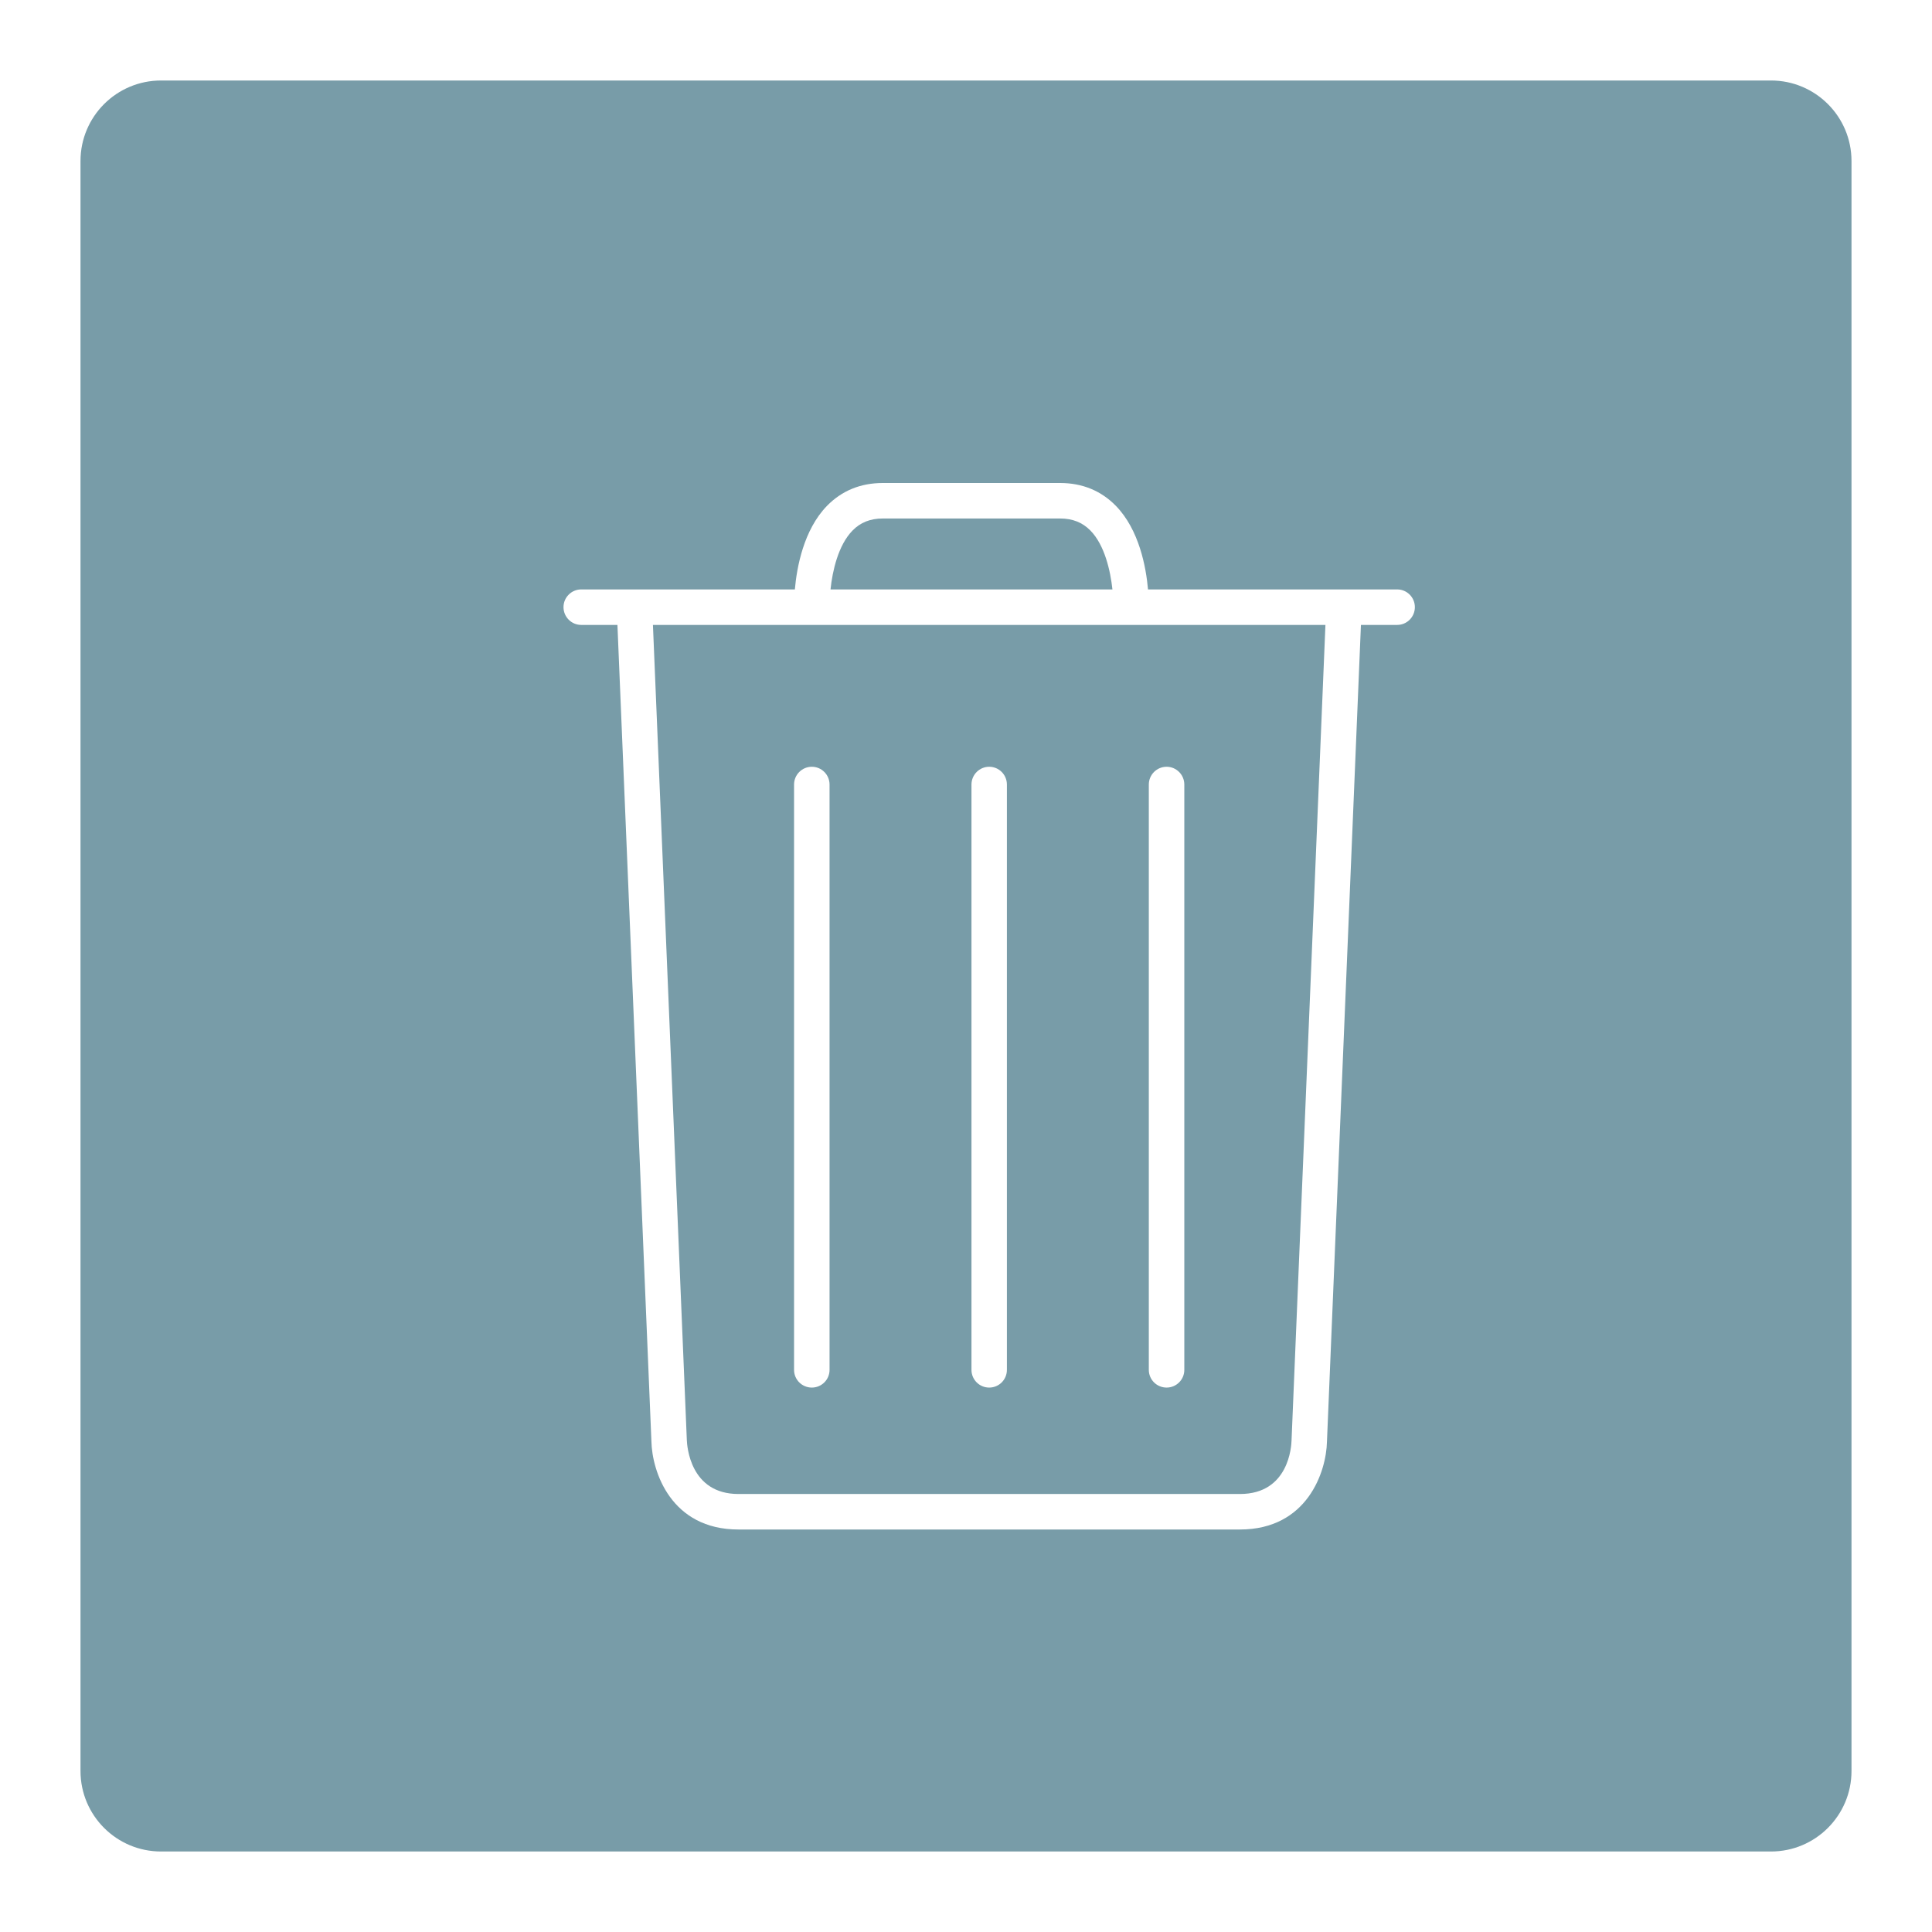 <?xml version="1.0" encoding="UTF-8"?>
<svg width="24px" height="24px" viewBox="0 0 24 24" version="1.1" xmlns="http://www.w3.org/2000/svg" xmlns:xlink="http://www.w3.org/1999/xlink">
    <!-- Generator: Sketch 52.5 (67469) - http://www.bohemiancoding.com/sketch -->
    <title>Assets/Icon/Action/Box Trash</title>
    <desc>Created with Sketch.</desc>
    <g id="Assets/Icon/Action/Box-Trash" stroke="none" stroke-width="1" fill="none" fill-rule="evenodd">
        <g id="-g-ic-box-trash">
            <rect id="Bound" x="0" y="0" width="24" height="24"></rect>
            <path d="M2,1 L22,1 C22.552,1 23,1.448 23,2 L23,22 C23,22.552 22.552,23 22,23 L2,23 C1.448,23 1,22.552 1,22 L1,2 C1,1.448 1.448,1 2,1 Z M12.288,17.237 C12.41,17.237 12.508,17.139 12.508,17.017 L12.508,9.746 C12.508,9.624 12.41,9.525 12.288,9.525 C12.167,9.525 12.068,9.624 12.068,9.746 L12.068,17.017 C12.068,17.139 12.167,17.237 12.288,17.237 Z M10.085,17.237 C10.206,17.237 10.305,17.139 10.305,17.017 L10.305,9.746 C10.305,9.624 10.206,9.525 10.085,9.525 C9.963,9.525 9.864,9.624 9.864,9.746 L9.864,17.017 C9.864,17.139 9.963,17.237 10.085,17.237 Z M14.492,17.237 C14.613,17.237 14.712,17.139 14.712,17.017 L14.712,9.746 C14.712,9.624 14.613,9.525 14.492,9.525 C14.37,9.525 14.271,9.624 14.271,9.746 L14.271,17.017 C14.271,17.139 14.37,17.237 14.492,17.237 Z M17.356,7.322 L14.261,7.322 C14.237,7.047 14.152,6.582 13.862,6.284 C13.678,6.096 13.445,6 13.169,6 L10.966,6 C10.69,6 10.457,6.096 10.273,6.284 C9.983,6.582 9.898,7.047 9.874,7.322 L7.22,7.322 C7.099,7.322 7,7.421 7,7.542 C7,7.664 7.099,7.763 7.22,7.763 L7.67,7.763 L8.092,17.903 C8.1,18.282 8.336,19 9.173,19 L15.403,19 C16.24,19 16.476,18.282 16.484,17.908 L16.906,7.763 L17.356,7.763 C17.478,7.763 17.576,7.664 17.576,7.542 C17.576,7.421 17.478,7.322 17.356,7.322 Z M10.59,6.591 C10.688,6.49 10.812,6.441 10.966,6.441 L13.169,6.441 C13.324,6.441 13.447,6.49 13.546,6.591 C13.723,6.772 13.794,7.091 13.819,7.322 L10.317,7.322 C10.341,7.091 10.413,6.772 10.59,6.591 Z M16.044,17.894 C16.042,17.962 16.012,18.559 15.403,18.559 L9.173,18.559 C8.571,18.559 8.535,17.961 8.532,17.889 L8.111,7.763 L16.465,7.763 L16.044,17.894 Z" id="Combined-Shape" fill="#789CA8"></path>
        </g>
    </g>
</svg>